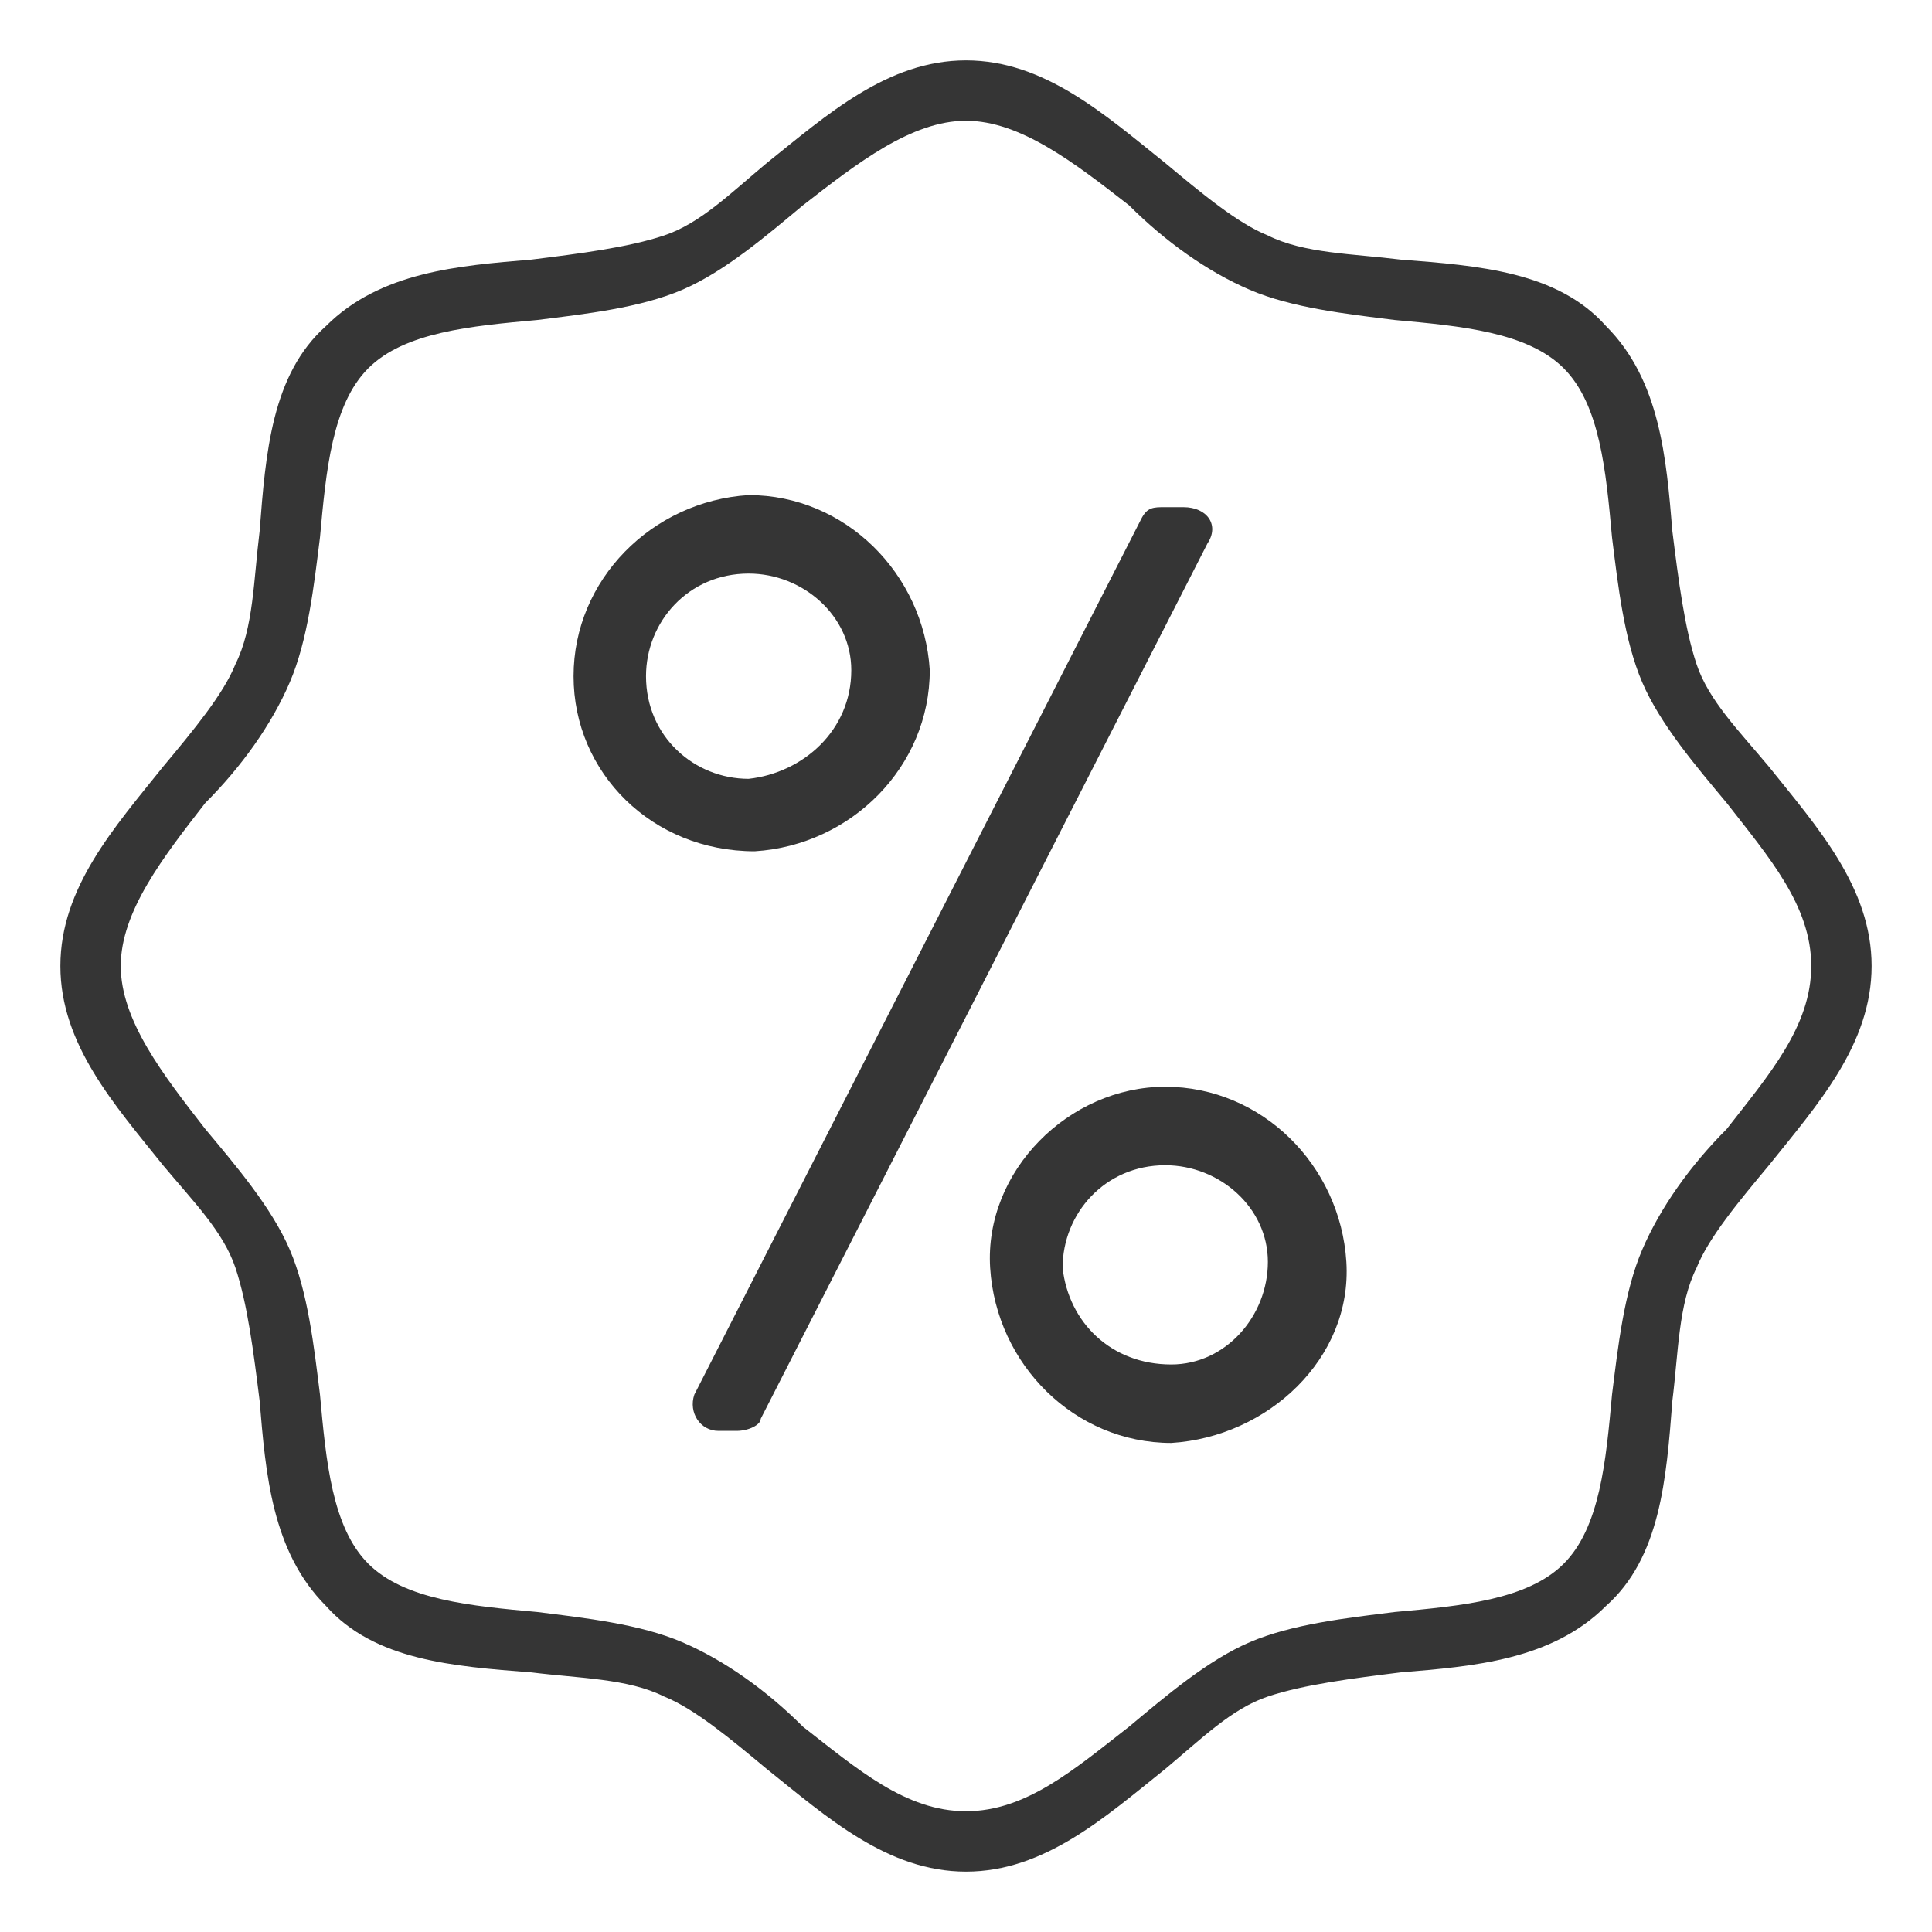 <?xml version="1.0" encoding="utf-8"?>
<!-- Generator: Adobe Illustrator 18.1.1, SVG Export Plug-In . SVG Version: 6.00 Build 0)  -->
<!DOCTYPE svg PUBLIC "-//W3C//DTD SVG 1.1//EN" "http://www.w3.org/Graphics/SVG/1.1/DTD/svg11.dtd">
<svg version="1.1" xmlns="http://www.w3.org/2000/svg" xmlns:xlink="http://www.w3.org/1999/xlink" x="0px" y="0px"
	 viewBox="0 0 32 32" enable-background="new 0 0 32 32" xml:space="preserve">
<g id="Circle_Center" display="none">
	<g display="inline" opacity="0.5">
		<rect y="0" fill="none" stroke="#E30613" stroke-width="0.125" stroke-miterlimit="10" width="32" height="32"/>
		<line fill="none" stroke="#E30613" stroke-width="0.125" stroke-miterlimit="10" x1="0" y1="16" x2="32" y2="16"/>
		<line fill="none" stroke="#E30613" stroke-width="0.125" stroke-miterlimit="10" x1="16" y1="0" x2="16" y2="32"/>
		<circle fill="none" stroke="#E30613" stroke-width="0.125" stroke-miterlimit="10" cx="16" cy="16" r="15"/>
	</g>
</g>
<g id="Layer_3" display="none">
</g>
<g id="Layer_4" display="none">
	
		<rect x="1" y="1" display="inline" fill="none" stroke="#FFED00" stroke-width="0.188" stroke-miterlimit="10" width="30" height="30"/>
</g>
<g id="Layer_1">
	<g>
		<path fill="#353535" d="M9.5,11.2c0-1.6,1.3-2.9,2.9-3c1.6,0,2.9,1.3,3,2.9c0,1.6-1.3,2.9-2.9,3C10.8,14.1,9.5,12.8,9.5,11.2z
			 M14.1,11.1c0-0.9-0.8-1.6-1.7-1.6c-1,0-1.7,0.8-1.7,1.7c0,1,0.8,1.7,1.7,1.7C13.3,12.8,14.1,12.1,14.1,11.1z M18.9,8.6
			c0.1-0.2,0.2-0.2,0.4-0.2l0.3,0C20,8.4,20.2,8.7,20,9l-7.4,14.5c0,0.1-0.2,0.2-0.4,0.2l-0.3,0c-0.3,0-0.5-0.3-0.4-0.6L18.9,8.6z
			 M19.3,18c1.6,0,2.9,1.3,3,2.9s-1.3,2.9-2.9,3c-1.6,0-2.9-1.3-3-2.9S17.7,18,19.3,18z M19.4,22.6c0.9,0,1.6-0.8,1.6-1.7
			c0-0.9-0.8-1.6-1.7-1.6c-1,0-1.7,0.8-1.7,1.7C17.7,21.9,18.4,22.6,19.4,22.6z"/>
	</g>
	<path fill="#353535" d="M16,31c-1.3,0-2.3-0.9-3.3-1.7c-0.6-0.5-1.2-1-1.7-1.2c-0.6-0.3-1.4-0.3-2.2-0.4c-1.3-0.1-2.6-0.2-3.4-1.1
		c-0.9-0.9-1-2.2-1.1-3.4c-0.1-0.8-0.2-1.6-0.4-2.2c-0.2-0.6-0.7-1.1-1.2-1.7c-0.8-1-1.7-2-1.7-3.3s0.9-2.3,1.7-3.3
		c0.5-0.6,1-1.2,1.2-1.7c0.3-0.6,0.3-1.4,0.4-2.2c0.1-1.3,0.2-2.6,1.1-3.4c0.9-0.9,2.2-1,3.4-1.1c0.8-0.1,1.6-0.2,2.2-0.4
		c0.6-0.2,1.1-0.7,1.7-1.2c1-0.8,2-1.7,3.3-1.7s2.3,0.9,3.3,1.7c0.6,0.5,1.2,1,1.7,1.2c0.6,0.3,1.4,0.3,2.2,0.4
		c1.3,0.1,2.6,0.2,3.4,1.1c0.9,0.9,1,2.2,1.1,3.4c0.1,0.8,0.2,1.6,0.4,2.2c0.2,0.6,0.7,1.1,1.2,1.7c0.8,1,1.7,2,1.7,3.3
		s-0.9,2.3-1.7,3.3c-0.5,0.6-1,1.2-1.2,1.7c-0.3,0.6-0.3,1.4-0.4,2.2c-0.1,1.3-0.2,2.6-1.1,3.4c-0.9,0.9-2.2,1-3.4,1.1
		c-0.8,0.1-1.6,0.2-2.2,0.4c-0.6,0.2-1.1,0.7-1.7,1.2C18.3,30.1,17.3,31,16,31z M16,2c-0.9,0-1.8,0.7-2.7,1.4
		c-0.6,0.5-1.3,1.1-2,1.4c-0.7,0.3-1.6,0.4-2.4,0.5C7.8,5.4,6.7,5.5,6.1,6.1C5.5,6.7,5.4,7.8,5.3,8.9c-0.1,0.8-0.2,1.7-0.5,2.4
		c-0.3,0.7-0.8,1.4-1.4,2C2.7,14.2,2,15.1,2,16s0.7,1.8,1.4,2.7c0.5,0.6,1.1,1.3,1.4,2c0.3,0.7,0.4,1.6,0.5,2.4
		c0.1,1.1,0.2,2.2,0.8,2.8c0.6,0.6,1.7,0.7,2.8,0.8c0.8,0.1,1.7,0.2,2.4,0.5c0.7,0.3,1.4,0.8,2,1.4c0.9,0.7,1.7,1.4,2.7,1.4
		s1.8-0.7,2.7-1.4c0.6-0.5,1.3-1.1,2-1.4c0.7-0.3,1.6-0.4,2.4-0.5c1.1-0.1,2.2-0.2,2.8-0.8c0.6-0.6,0.7-1.7,0.8-2.8
		c0.1-0.8,0.2-1.7,0.5-2.4c0.3-0.7,0.8-1.4,1.4-2c0.7-0.9,1.4-1.7,1.4-2.7s-0.7-1.8-1.4-2.7c-0.5-0.6-1.1-1.3-1.4-2
		c-0.3-0.7-0.4-1.6-0.5-2.4c-0.1-1.1-0.2-2.2-0.8-2.8c-0.6-0.6-1.7-0.7-2.8-0.8c-0.8-0.1-1.7-0.2-2.4-0.5c-0.7-0.3-1.4-0.8-2-1.4
		C17.8,2.7,16.9,2,16,2z"/>
</g>
<g id="Text" display="none">
</g>
<g id="Pixel_grid" display="none">
</g>
<g id="Layer_5" display="none">
</g>
<g id="Layer_8" display="none">
</g>
</svg>
